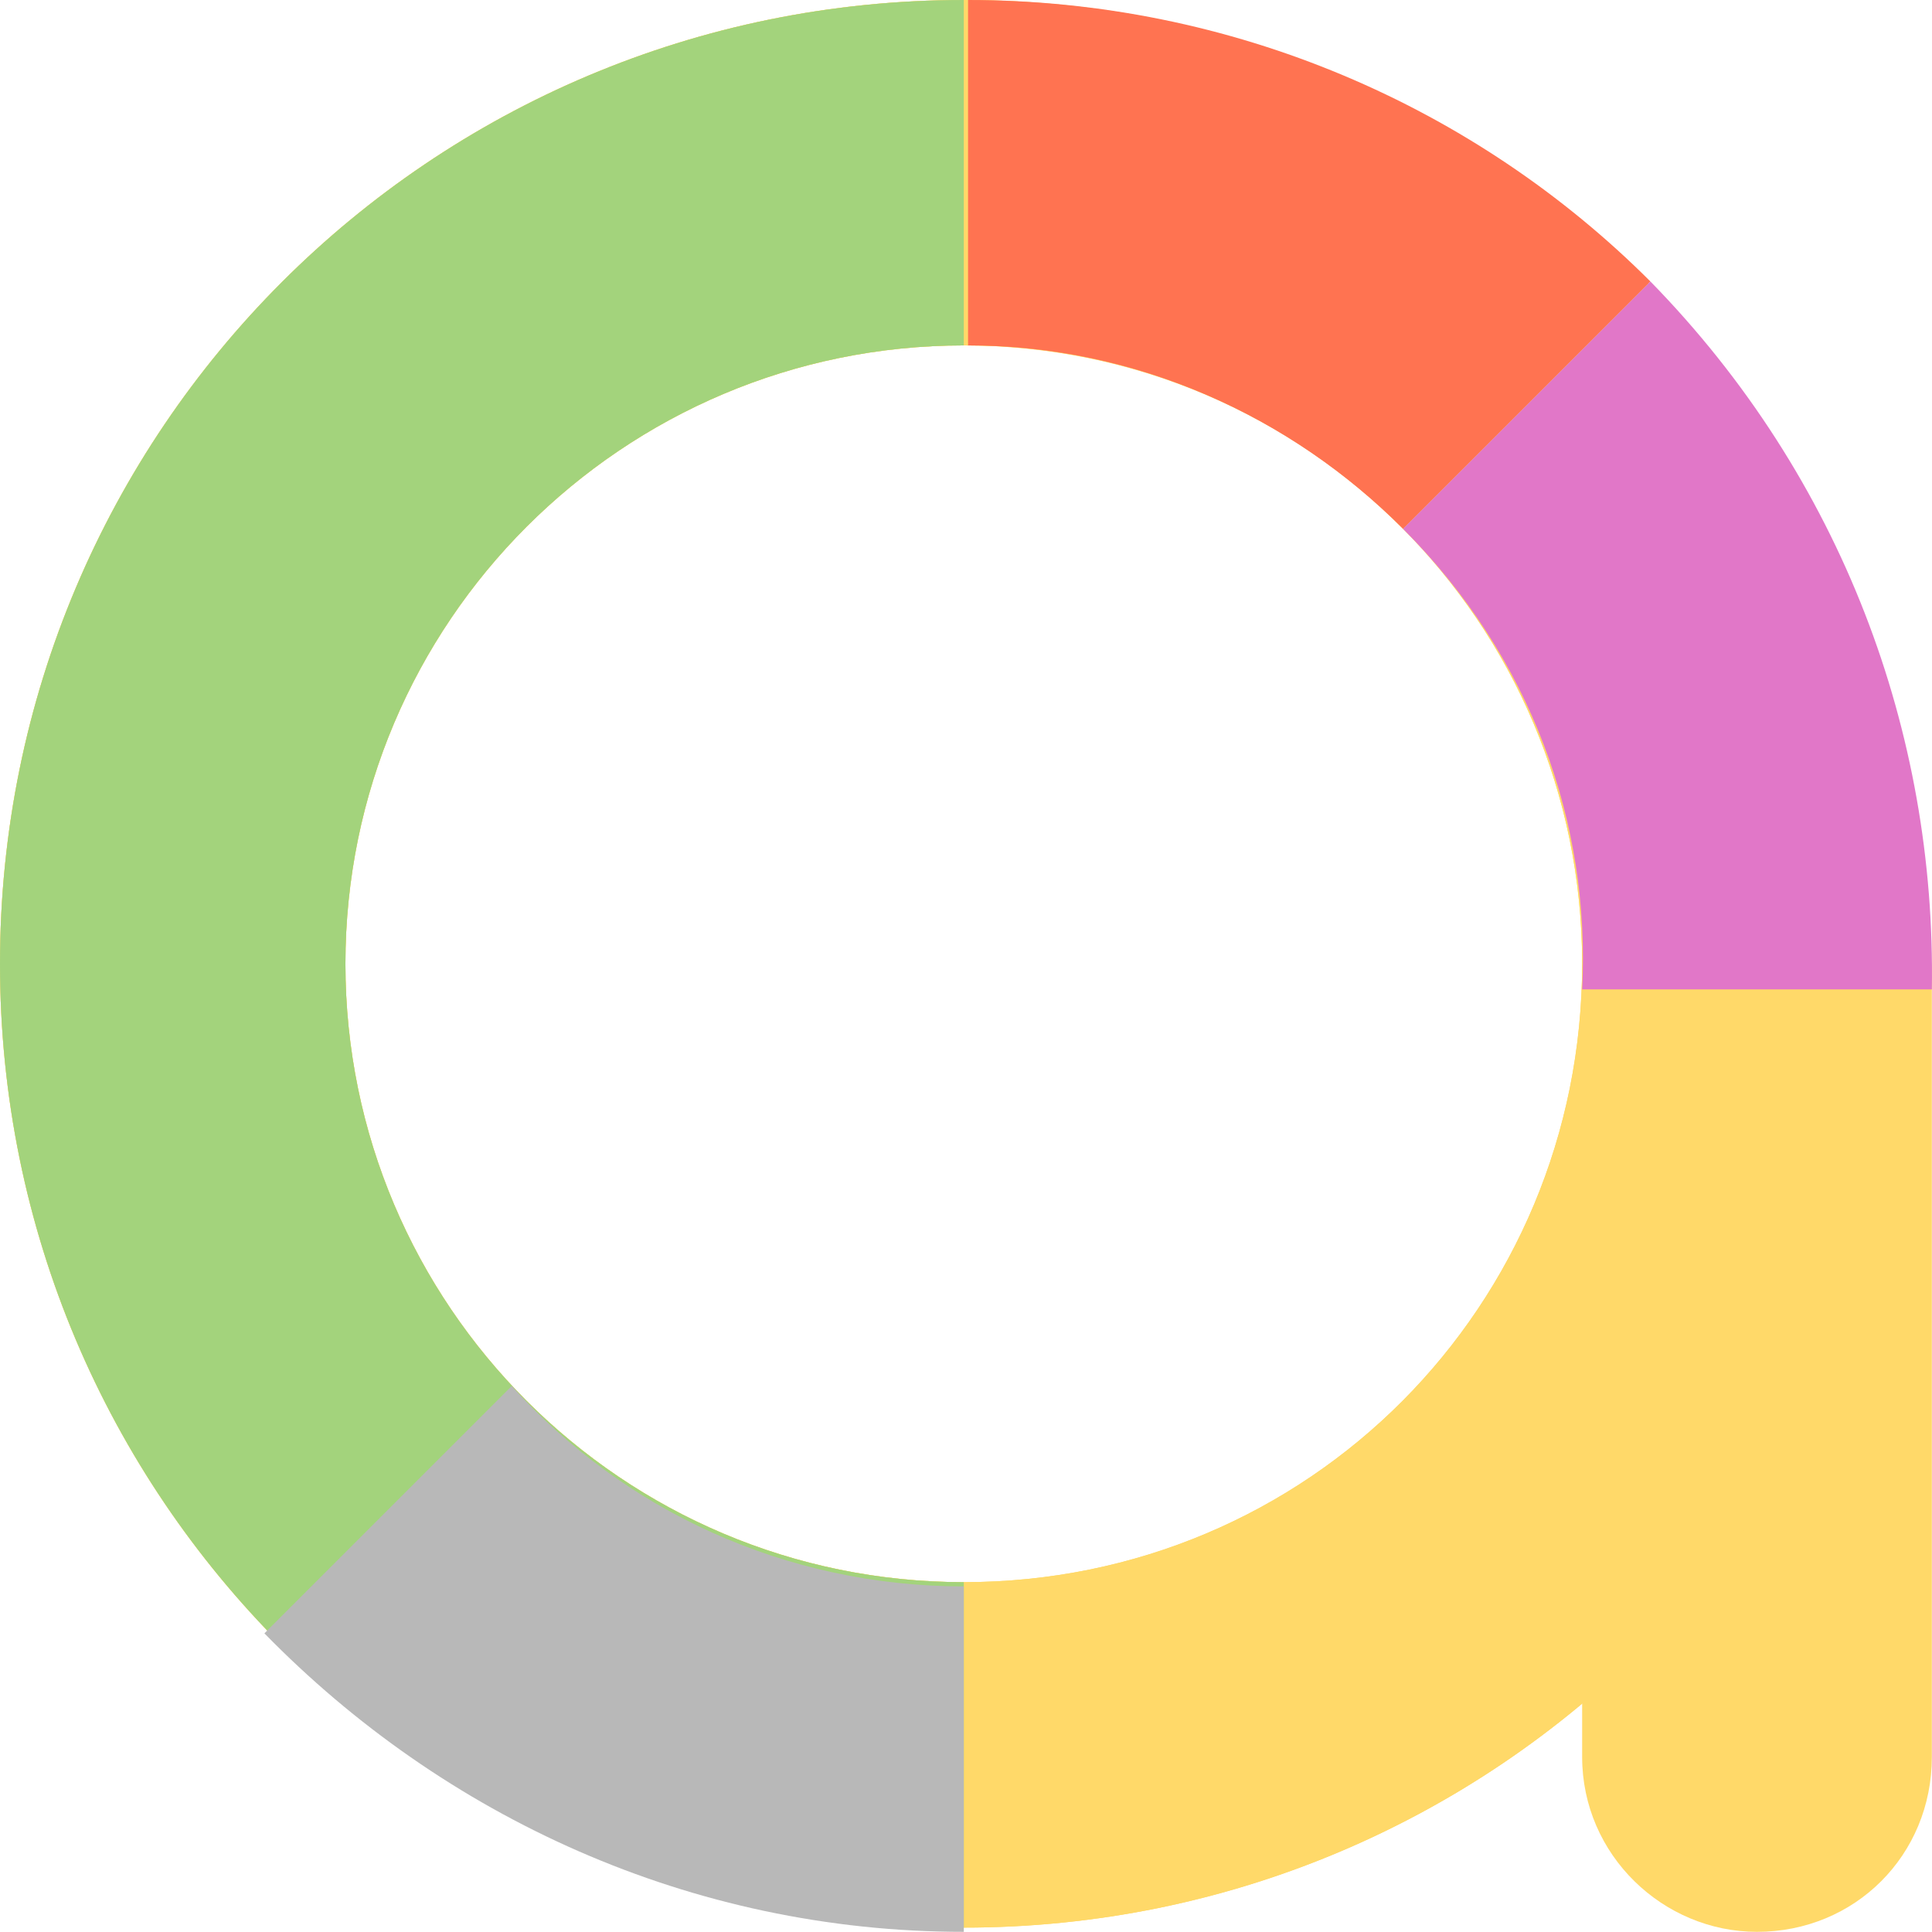 <svg width="48" height="48" viewBox="0 0 48 48" fill="none" xmlns="http://www.w3.org/2000/svg">
<path d="M43.652 47.996C41.322 47.996 39.308 46.089 39.308 43.652V24.263C39.308 21.932 41.215 19.919 43.652 19.919C46.089 19.919 47.996 21.826 47.996 24.263V43.652C47.996 46.089 46.089 47.996 43.652 47.996Z" fill="#FFD969"/>
<path d="M23.945 0C10.701 0 0 10.701 0 23.945C0 37.189 10.701 47.891 23.945 47.891C37.189 47.891 47.891 37.189 47.891 23.945C47.891 10.701 37.295 0 23.945 0ZM23.945 39.308C15.469 39.308 8.582 32.422 8.582 23.945C8.582 15.469 15.469 8.582 23.945 8.582C32.422 8.582 39.308 15.469 39.308 23.945C39.308 32.422 32.527 39.308 23.945 39.308Z" fill="#FFD969"/>
<path d="M23.945 0C10.701 0 0 10.701 0 23.945C0 37.189 10.701 47.891 23.945 47.891C37.189 47.891 47.891 37.189 47.891 23.945C47.891 10.701 37.295 0 23.945 0ZM23.945 39.308C15.469 39.308 8.582 32.422 8.582 23.945C8.582 15.469 15.469 8.582 23.945 8.582C32.422 8.582 39.308 15.469 39.308 23.945C39.308 32.422 32.527 39.308 23.945 39.308Z" fill="#FFD969"/>
<path d="M23.945 39.308C15.469 39.308 8.582 32.422 8.582 23.945C8.582 15.469 15.469 8.582 23.945 8.582V0C10.701 0 0 10.701 0 23.945C0 37.189 10.701 47.891 23.945 47.891V39.308Z" fill="#A3D37C"/>
<path d="M23.945 47.996V39.414C19.495 39.414 15.469 37.507 12.714 34.435L6.569 40.58C11.019 45.136 17.164 47.996 23.945 47.996Z" fill="#B8B8B8"/>
<path d="M34.858 13.138L41.004 6.993C36.66 2.649 30.62 0 24.051 0V8.582C28.289 8.582 32.104 10.383 34.858 13.138Z" fill="#FF7351"/>
<path d="M41.004 6.993L34.858 13.138C38.037 16.317 39.52 20.449 39.308 24.581H47.996C48.102 18.224 45.772 11.867 41.004 6.993Z" fill="#E177C8"/>
</svg>

